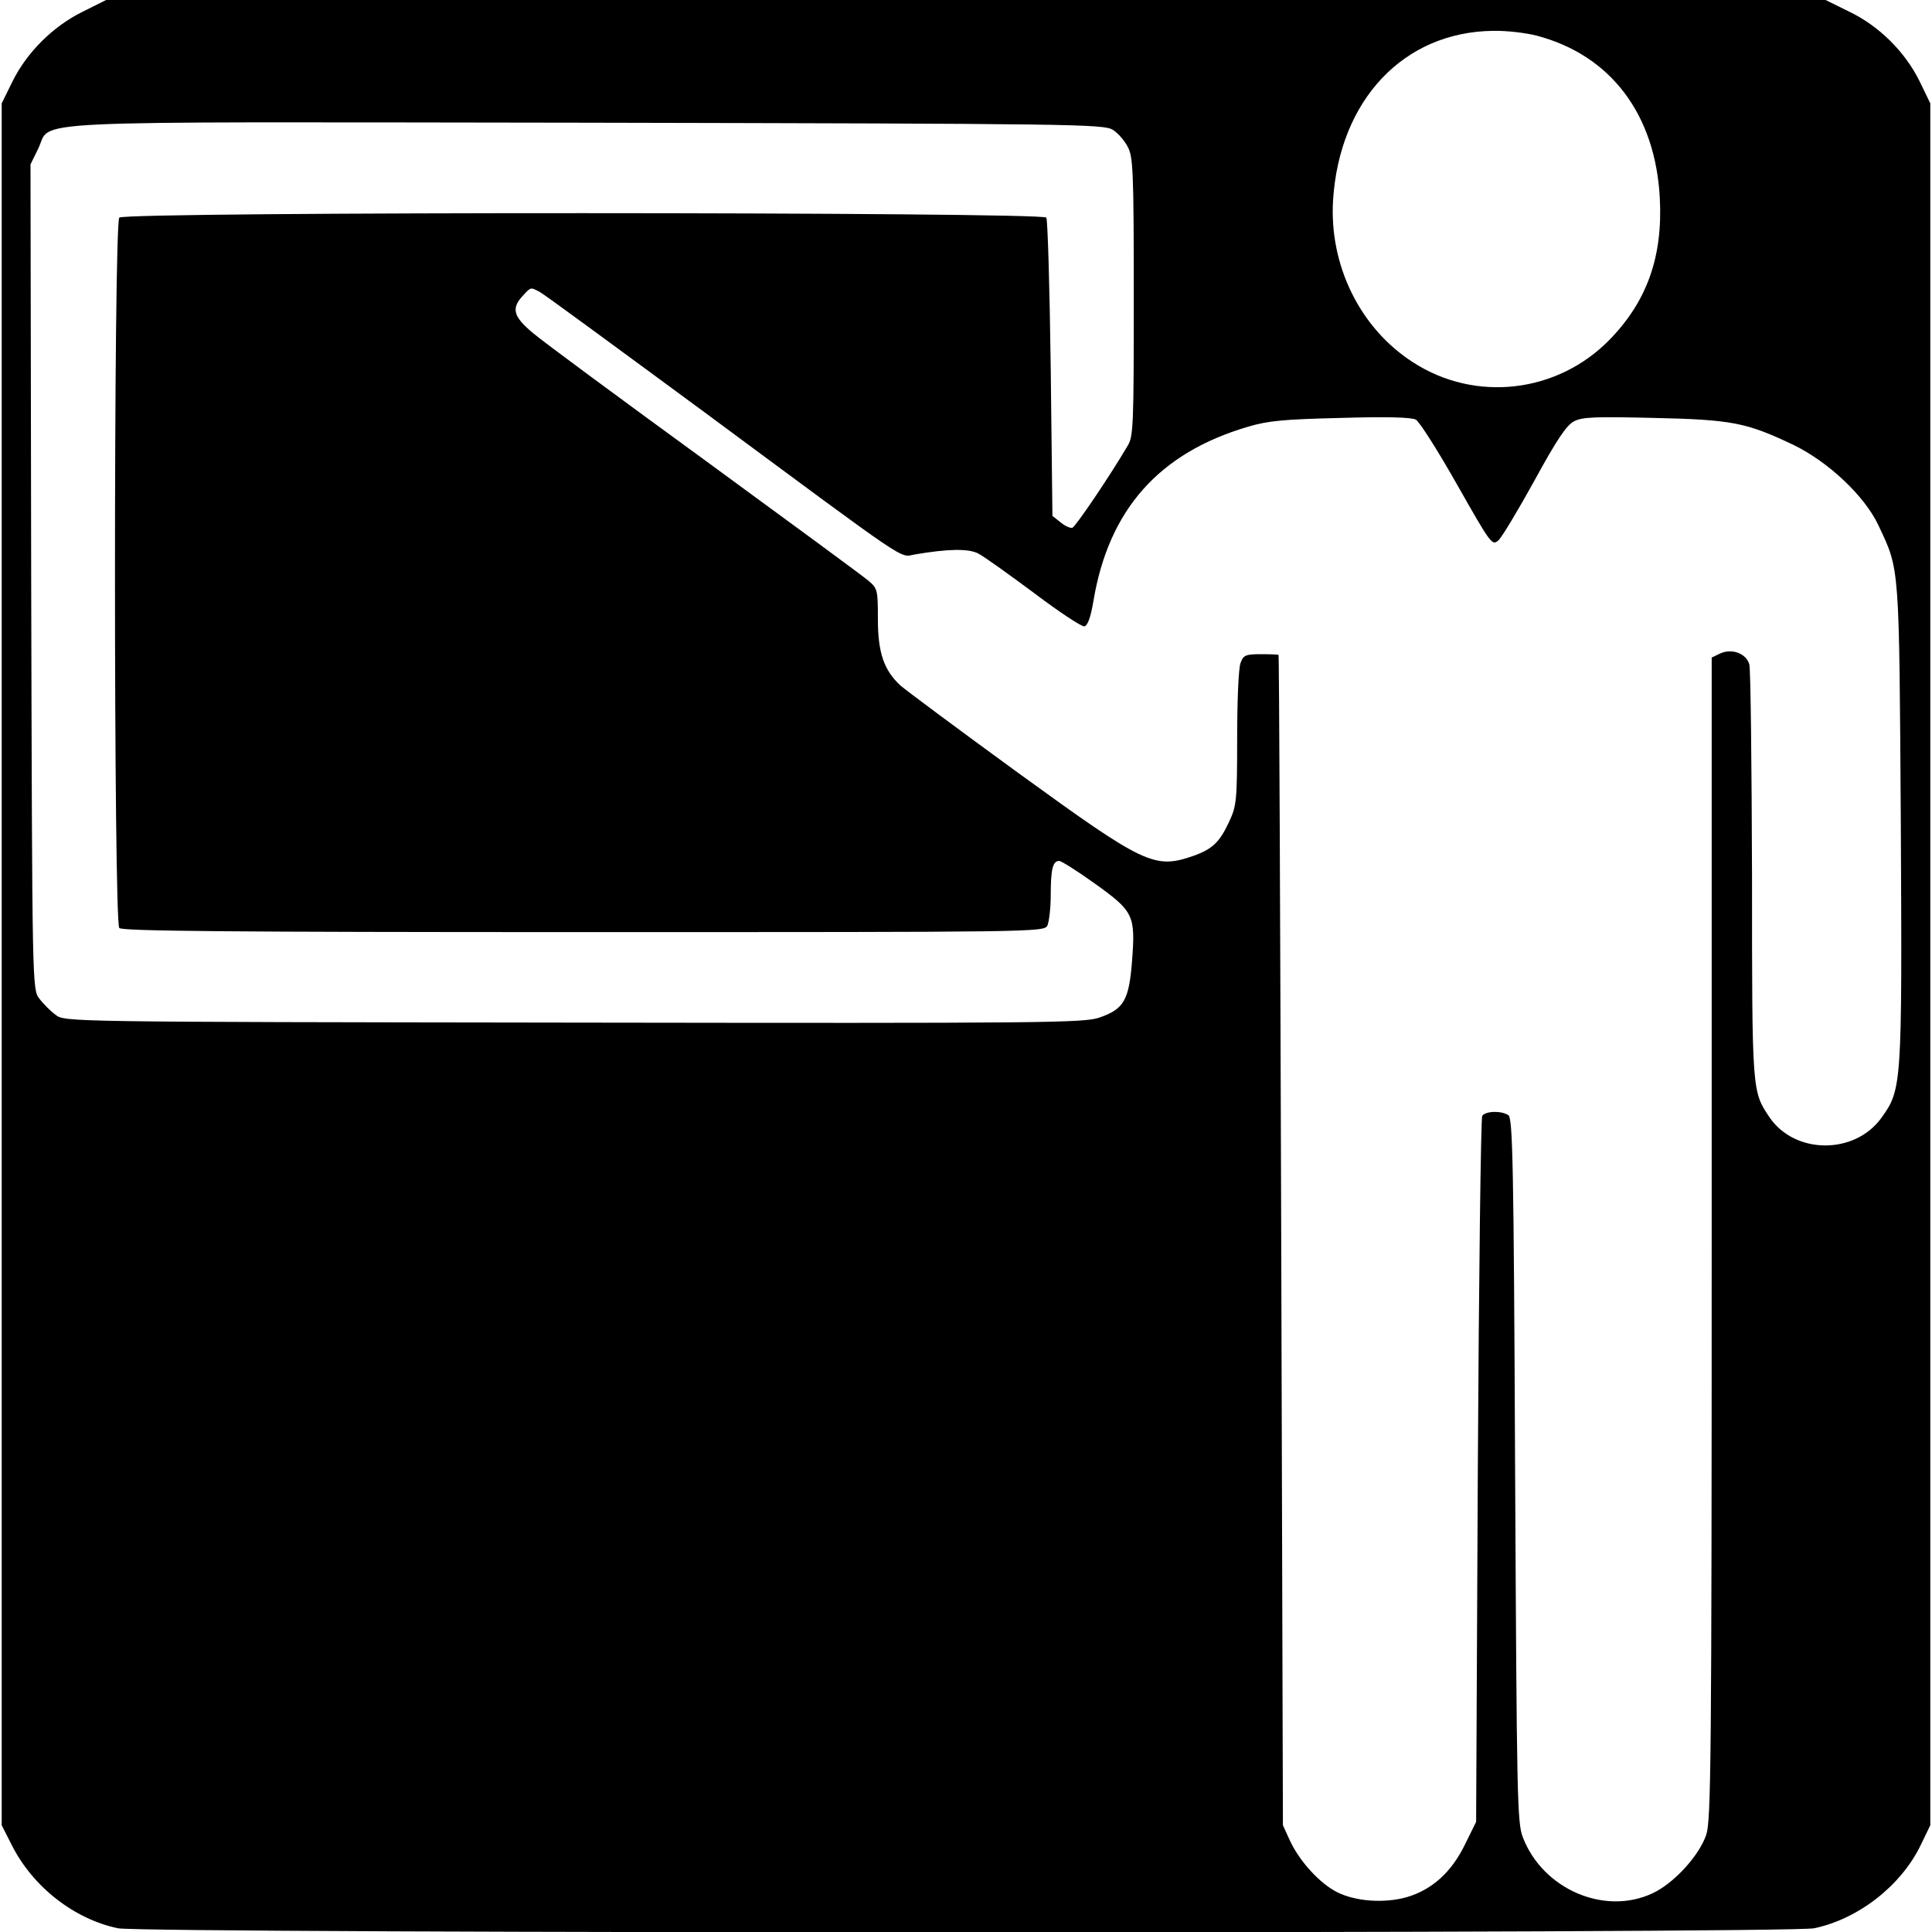 <?xml version="1.0" standalone="no"?>
<!DOCTYPE svg PUBLIC "-//W3C//DTD SVG 20010904//EN"
 "http://www.w3.org/TR/2001/REC-SVG-20010904/DTD/svg10.dtd">
<svg version="1.0" xmlns="http://www.w3.org/2000/svg"
 width="570pt" height="570pt" viewBox="0 0 570 570"
 preserveAspectRatio="xMidYMid meet">
<g transform="translate(0,570) scale(0.1,-0.1)"
fill="#000000" stroke="none">
<path d="M243 5665 c-87 -43 -164 -120 -206 -205 l-32 -65 0 -2540 0 -2540 30
-59 c62 -123 184 -218 313 -245 75 -16 4929 -16 5004 0 130 27 256 125 314
244 l29 60 0 2540 0 2540 -32 66 c-43 87 -120 163 -208 205 l-69 34 -2537 0
-2536 0 -70 -35z m4290 -70 c218 -57 351 -231 364 -480 9 -173 -38 -304 -148
-417 -154 -158 -396 -186 -580 -67 -156 100 -248 286 -236 479 19 295 208 496
472 499 39 1 97 -6 128 -14z m-1250 -278 c15 -9 35 -32 44 -50 16 -29 18 -69
18 -442 0 -376 -1 -413 -18 -440 -54 -92 -154 -239 -163 -242 -6 -2 -22 5 -35
16 l-24 19 -5 434 c-3 238 -9 439 -13 446 -12 17 -2717 18 -2735 0 -17 -17
-17 -2079 0 -2096 9 -9 327 -12 1370 -12 1332 0 1357 0 1368 19 5 11 10 51 10
90 0 77 6 101 25 101 6 0 54 -30 104 -66 116 -83 121 -94 111 -228 -9 -117
-24 -143 -96 -168 -45 -16 -156 -17 -1551 -15 -1499 2 -1502 2 -1529 23 -15
11 -37 33 -48 48 -21 27 -21 33 -24 1244 l-2 1217 22 45 c45 88 -107 80 1618
78 1437 -3 1527 -4 1553 -21z m-1691 -478 c12 -6 235 -170 497 -363 604 -447
564 -420 609 -412 99 17 159 18 188 3 16 -8 90 -61 164 -116 74 -56 141 -100
149 -99 10 2 19 27 27 75 45 270 194 437 456 514 60 18 108 22 274 26 133 4
208 2 221 -5 11 -6 66 -93 122 -192 100 -176 103 -181 122 -164 10 9 58 89
106 176 66 121 95 164 117 175 24 13 64 14 235 10 232 -5 274 -14 411 -79 104
-50 212 -152 252 -238 63 -134 61 -109 66 -880 4 -778 3 -784 -58 -869 -79
-108 -254 -107 -329 2 -52 78 -52 70 -52 712 -1 330 -4 611 -8 625 -9 32 -51
48 -86 32 l-25 -12 0 -1713 c0 -1541 -2 -1718 -16 -1760 -21 -62 -96 -144
-159 -173 -141 -66 -323 12 -382 165 -17 43 -18 115 -23 1084 -4 908 -7 1039
-20 1047 -22 14 -67 12 -77 -2 -4 -7 -10 -479 -13 -1048 l-5 -1035 -33 -67
c-40 -82 -97 -133 -171 -155 -67 -19 -152 -13 -207 15 -51 26 -110 91 -138
151 l-21 46 -5 1725 c-3 949 -6 1726 -8 1728 -1 1 -25 2 -52 2 -45 0 -52 -3
-60 -26 -6 -14 -10 -114 -10 -222 0 -186 -2 -200 -24 -247 -28 -60 -49 -80
-105 -100 -115 -40 -144 -26 -516 244 -176 128 -333 245 -349 259 -48 45 -66
96 -66 196 0 84 -1 90 -27 112 -16 14 -233 173 -483 356 -250 182 -479 351
-507 375 -59 49 -65 73 -31 110 25 27 23 26 50 12z"/>
</g>
</svg>
